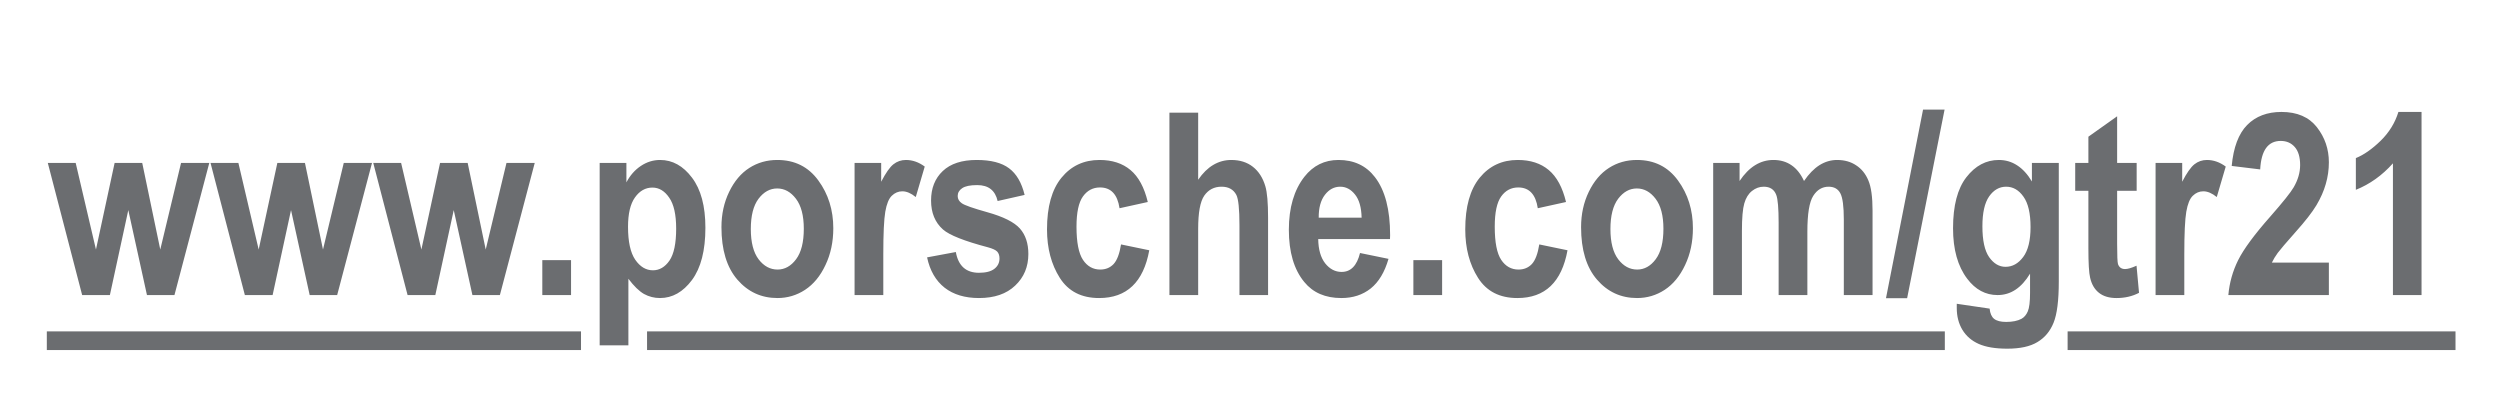 <svg width="157" height="25" viewBox="0 0 157 25" fill="none" xmlns="http://www.w3.org/2000/svg">
<path d="M5.159 18.53L3.002 10.233H4.753L6.026 15.671L7.198 10.233H8.932L10.065 15.671L11.37 10.233H13.143L10.956 18.53H9.229L8.057 13.194L6.901 18.53H5.159ZM15.377 18.53L13.221 10.233H14.971L16.245 15.671L17.417 10.233H19.151L20.284 15.671L21.588 10.233H23.362L21.174 18.53H19.448L18.276 13.194L17.12 18.53H15.377ZM25.596 18.53L23.44 10.233H25.19L26.463 15.671L27.635 10.233H29.37L30.503 15.671L31.807 10.233H33.581L31.393 18.53H29.667L28.495 13.194L27.338 18.53H25.596ZM34.057 18.53V16.335H35.862V18.53H34.057ZM37.659 10.233H39.338V11.452C39.568 11.014 39.87 10.671 40.245 10.421C40.62 10.171 41.023 10.046 41.456 10.046C42.232 10.046 42.898 10.415 43.456 11.155C44.018 11.895 44.299 12.944 44.299 14.303C44.299 15.73 44.018 16.824 43.456 17.585C42.893 18.34 42.224 18.717 41.448 18.717C41.088 18.717 40.752 18.631 40.44 18.46C40.133 18.282 39.807 17.965 39.463 17.506V21.686H37.659V10.233ZM39.44 14.241C39.44 15.178 39.591 15.868 39.893 16.311C40.2 16.754 40.57 16.975 41.002 16.975C41.414 16.975 41.76 16.772 42.042 16.366C42.323 15.954 42.463 15.285 42.463 14.358C42.463 13.478 42.318 12.829 42.026 12.413C41.739 11.991 41.388 11.78 40.971 11.78C40.534 11.78 40.169 11.986 39.877 12.397C39.586 12.803 39.44 13.418 39.44 14.241ZM45.307 14.264C45.307 13.452 45.469 12.712 45.792 12.046C46.114 11.379 46.536 10.879 47.057 10.546C47.578 10.212 48.164 10.046 48.815 10.046C49.909 10.046 50.768 10.475 51.393 11.335C52.018 12.189 52.331 13.189 52.331 14.335C52.331 15.189 52.167 15.96 51.838 16.647C51.516 17.335 51.088 17.853 50.557 18.202C50.031 18.546 49.453 18.717 48.823 18.717C47.812 18.717 46.974 18.332 46.307 17.561C45.641 16.79 45.307 15.691 45.307 14.264ZM47.151 14.382C47.151 15.22 47.315 15.855 47.643 16.288C47.971 16.715 48.367 16.928 48.831 16.928C49.284 16.928 49.672 16.712 49.995 16.28C50.318 15.848 50.479 15.21 50.479 14.366C50.479 13.543 50.315 12.915 49.987 12.483C49.659 12.051 49.266 11.835 48.807 11.835C48.354 11.835 47.963 12.051 47.635 12.483C47.312 12.915 47.151 13.548 47.151 14.382ZM55.471 18.53H53.667V10.233H55.338V11.413C55.625 10.861 55.88 10.496 56.104 10.319C56.333 10.137 56.596 10.046 56.893 10.046C57.305 10.046 57.698 10.184 58.073 10.46L57.51 12.374C57.213 12.134 56.932 12.014 56.667 12.014C56.417 12.014 56.195 12.108 56.002 12.296C55.815 12.478 55.68 12.811 55.596 13.296C55.513 13.78 55.471 14.671 55.471 15.967V18.53ZM58.221 16.163L60.026 15.827C60.182 16.697 60.667 17.131 61.479 17.131C61.911 17.131 62.234 17.048 62.448 16.881C62.661 16.715 62.768 16.499 62.768 16.233C62.768 16.051 62.721 15.908 62.627 15.803C62.529 15.699 62.333 15.608 62.042 15.53C60.562 15.139 59.622 14.767 59.221 14.413C58.721 13.97 58.471 13.363 58.471 12.592C58.471 11.822 58.716 11.204 59.206 10.741C59.695 10.277 60.406 10.046 61.338 10.046C62.229 10.046 62.906 10.22 63.37 10.569C63.833 10.913 64.159 11.47 64.346 12.241L62.651 12.624C62.5 11.957 62.073 11.624 61.37 11.624C60.927 11.624 60.612 11.689 60.424 11.819C60.237 11.944 60.143 12.108 60.143 12.311C60.143 12.493 60.229 12.645 60.401 12.764C60.573 12.889 61.107 13.077 62.002 13.327C63.008 13.608 63.69 13.949 64.049 14.35C64.403 14.751 64.581 15.285 64.581 15.952C64.581 16.754 64.305 17.415 63.752 17.936C63.206 18.457 62.448 18.717 61.479 18.717C60.599 18.717 59.88 18.501 59.323 18.069C58.766 17.631 58.398 16.996 58.221 16.163ZM72.081 12.686L70.307 13.077C70.177 12.207 69.768 11.772 69.081 11.772C68.638 11.772 68.281 11.96 68.01 12.335C67.74 12.71 67.604 13.342 67.604 14.233C67.604 15.217 67.74 15.913 68.01 16.319C68.281 16.725 68.643 16.928 69.096 16.928C69.435 16.928 69.713 16.814 69.932 16.585C70.151 16.35 70.307 15.939 70.401 15.35L72.174 15.717C71.81 17.717 70.76 18.717 69.026 18.717C67.917 18.717 67.094 18.296 66.557 17.452C66.021 16.608 65.752 15.592 65.752 14.405C65.752 12.983 66.055 11.902 66.659 11.163C67.268 10.418 68.065 10.046 69.049 10.046C69.846 10.046 70.495 10.257 70.995 10.678C71.5 11.1 71.862 11.77 72.081 12.686ZM75.245 7.077V11.288C75.531 10.871 75.846 10.561 76.19 10.358C76.539 10.15 76.917 10.046 77.323 10.046C77.865 10.046 78.318 10.189 78.682 10.475C79.047 10.762 79.307 11.168 79.463 11.694C79.578 12.079 79.635 12.736 79.635 13.663V18.53H77.838V14.147C77.838 13.132 77.773 12.496 77.643 12.241C77.461 11.897 77.151 11.725 76.713 11.725C76.25 11.725 75.888 11.913 75.627 12.288C75.372 12.658 75.245 13.353 75.245 14.374V18.53H73.44V7.077H75.245ZM85.409 15.889L87.198 16.256C86.958 17.09 86.586 17.71 86.081 18.116C85.575 18.517 84.961 18.717 84.237 18.717C83.232 18.717 82.456 18.381 81.909 17.71C81.263 16.928 80.94 15.835 80.94 14.428C80.94 13.043 81.266 11.934 81.917 11.1C82.469 10.397 83.182 10.046 84.057 10.046C85.031 10.046 85.794 10.405 86.346 11.124C86.982 11.947 87.299 13.16 87.299 14.764L87.292 15.014H82.784C82.794 15.671 82.94 16.178 83.221 16.538C83.508 16.897 83.852 17.077 84.252 17.077C84.831 17.077 85.216 16.681 85.409 15.889ZM85.51 13.671C85.495 13.025 85.357 12.54 85.096 12.217C84.836 11.889 84.526 11.725 84.167 11.725C83.786 11.725 83.466 11.895 83.206 12.233C82.94 12.577 82.81 13.056 82.815 13.671H85.51ZM88.76 18.53V16.335H90.565V18.53H88.76ZM98.346 12.686L96.573 13.077C96.443 12.207 96.034 11.772 95.346 11.772C94.903 11.772 94.547 11.96 94.276 12.335C94.005 12.71 93.87 13.342 93.87 14.233C93.87 15.217 94.005 15.913 94.276 16.319C94.547 16.725 94.909 16.928 95.362 16.928C95.7 16.928 95.979 16.814 96.198 16.585C96.417 16.35 96.573 15.939 96.667 15.35L98.44 15.717C98.075 17.717 97.026 18.717 95.292 18.717C94.182 18.717 93.359 18.296 92.823 17.452C92.286 16.608 92.018 15.592 92.018 14.405C92.018 12.983 92.32 11.902 92.924 11.163C93.534 10.418 94.331 10.046 95.315 10.046C96.112 10.046 96.76 10.257 97.26 10.678C97.766 11.1 98.127 11.77 98.346 12.686ZM99.292 14.264C99.292 13.452 99.453 12.712 99.776 12.046C100.099 11.379 100.521 10.879 101.042 10.546C101.562 10.212 102.148 10.046 102.799 10.046C103.893 10.046 104.753 10.475 105.378 11.335C106.003 12.189 106.315 13.189 106.315 14.335C106.315 15.189 106.151 15.96 105.823 16.647C105.5 17.335 105.073 17.853 104.542 18.202C104.016 18.546 103.437 18.717 102.807 18.717C101.797 18.717 100.958 18.332 100.292 17.561C99.625 16.79 99.292 15.691 99.292 14.264ZM101.135 14.382C101.135 15.22 101.299 15.855 101.628 16.288C101.956 16.715 102.351 16.928 102.815 16.928C103.268 16.928 103.656 16.712 103.979 16.28C104.302 15.848 104.463 15.21 104.463 14.366C104.463 13.543 104.299 12.915 103.971 12.483C103.643 12.051 103.25 11.835 102.792 11.835C102.338 11.835 101.948 12.051 101.62 12.483C101.297 12.915 101.135 13.548 101.135 14.382ZM107.588 10.233H109.245V11.366C109.542 10.923 109.867 10.592 110.221 10.374C110.575 10.155 110.958 10.046 111.37 10.046C111.807 10.046 112.185 10.155 112.503 10.374C112.825 10.592 113.088 10.923 113.292 11.366C113.594 10.923 113.917 10.592 114.26 10.374C114.609 10.155 114.979 10.046 115.37 10.046C115.833 10.046 116.232 10.158 116.565 10.382C116.904 10.6 117.159 10.915 117.331 11.327C117.508 11.738 117.596 12.371 117.596 13.225V18.53H115.792V13.788C115.792 12.96 115.719 12.41 115.573 12.139C115.427 11.863 115.182 11.725 114.838 11.725C114.437 11.725 114.114 11.918 113.87 12.303C113.625 12.684 113.503 13.431 113.503 14.546V18.53H111.698V13.983C111.698 13.082 111.648 12.501 111.549 12.241C111.419 11.897 111.156 11.725 110.76 11.725C110.495 11.725 110.25 11.814 110.026 11.991C109.802 12.168 109.641 12.428 109.542 12.772C109.443 13.111 109.393 13.686 109.393 14.499V18.53H107.588V10.233ZM118.44 18.725L120.768 6.881H122.12L119.768 18.725H118.44ZM122.885 19.077L124.948 19.381C124.979 19.684 125.073 19.897 125.229 20.022C125.391 20.152 125.643 20.217 125.987 20.217C126.383 20.217 126.703 20.152 126.948 20.022C127.12 19.928 127.253 19.772 127.346 19.553C127.44 19.335 127.487 18.949 127.487 18.397V17.186C127.216 17.634 126.911 17.97 126.573 18.194C126.234 18.418 125.859 18.53 125.448 18.53C124.693 18.53 124.057 18.189 123.542 17.506C122.948 16.725 122.651 15.668 122.651 14.335C122.651 12.918 122.93 11.85 123.487 11.132C124.049 10.408 124.729 10.046 125.526 10.046C125.948 10.046 126.331 10.158 126.674 10.382C127.023 10.605 127.333 10.944 127.604 11.397V10.233H129.292V17.678C129.292 18.871 129.182 19.736 128.963 20.272C128.745 20.809 128.406 21.212 127.948 21.483C127.495 21.759 126.864 21.897 126.057 21.897C125.312 21.897 124.716 21.798 124.268 21.6C123.82 21.402 123.476 21.105 123.237 20.71C123.003 20.319 122.885 19.866 122.885 19.35V19.077ZM124.495 14.21C124.495 15.095 124.635 15.741 124.917 16.147C125.203 16.553 125.547 16.756 125.948 16.756C126.38 16.756 126.75 16.551 127.057 16.139C127.364 15.728 127.518 15.103 127.518 14.264C127.518 13.4 127.37 12.762 127.073 12.35C126.781 11.934 126.419 11.725 125.987 11.725C125.56 11.725 125.203 11.928 124.917 12.335C124.635 12.741 124.495 13.366 124.495 14.21ZM134.182 10.233V11.983H132.956V15.327C132.956 16.051 132.974 16.47 133.01 16.585C133.083 16.793 133.232 16.897 133.456 16.897C133.622 16.897 133.862 16.827 134.174 16.686L134.331 18.389C133.914 18.608 133.443 18.717 132.917 18.717C132.458 18.717 132.091 18.608 131.815 18.389C131.539 18.171 131.354 17.855 131.26 17.444C131.187 17.142 131.151 16.527 131.151 15.6V11.983H130.323V10.233H131.151V8.585L132.956 7.303V10.233H134.182ZM137.174 18.53H135.37V10.233H137.042V11.413C137.328 10.861 137.583 10.496 137.807 10.319C138.036 10.137 138.299 10.046 138.596 10.046C139.008 10.046 139.401 10.184 139.776 10.46L139.213 12.374C138.917 12.134 138.635 12.014 138.37 12.014C138.12 12.014 137.898 12.108 137.706 12.296C137.518 12.478 137.383 12.811 137.299 13.296C137.216 13.78 137.174 14.671 137.174 15.967V18.53ZM146.253 16.491V18.53H139.94C140.008 17.759 140.213 17.027 140.557 16.335C140.906 15.637 141.581 14.723 142.581 13.592C143.372 12.691 143.859 12.082 144.042 11.764C144.312 11.301 144.448 10.835 144.448 10.366C144.448 9.866 144.336 9.488 144.112 9.233C143.888 8.978 143.594 8.85 143.229 8.85C142.432 8.85 142.003 9.447 141.94 10.639L140.151 10.421C140.26 9.254 140.583 8.397 141.12 7.85C141.661 7.303 142.38 7.03 143.276 7.03C144.26 7.03 145.003 7.35 145.503 7.991C146.003 8.631 146.253 9.366 146.253 10.194C146.253 10.663 146.187 11.118 146.057 11.561C145.932 11.999 145.737 12.441 145.471 12.889C145.206 13.332 144.763 13.9 144.143 14.592C143.565 15.243 143.198 15.673 143.042 15.882C142.891 16.09 142.768 16.293 142.674 16.491H146.253ZM152.073 18.53H150.276V10.257C149.604 11.012 148.828 11.566 147.948 11.921V9.928C148.448 9.725 148.966 9.363 149.503 8.842C150.039 8.316 150.411 7.712 150.62 7.03H152.073V18.53Z" fill="#6B6D70"/>
<path d="M2.94 20.811H36.487V21.983H2.94V20.811ZM40.635 20.811H122.135V21.983H40.635V20.811ZM129.846 20.811H154.206V21.983H129.846V20.811Z" fill="#6B6D70"/>
</svg>
